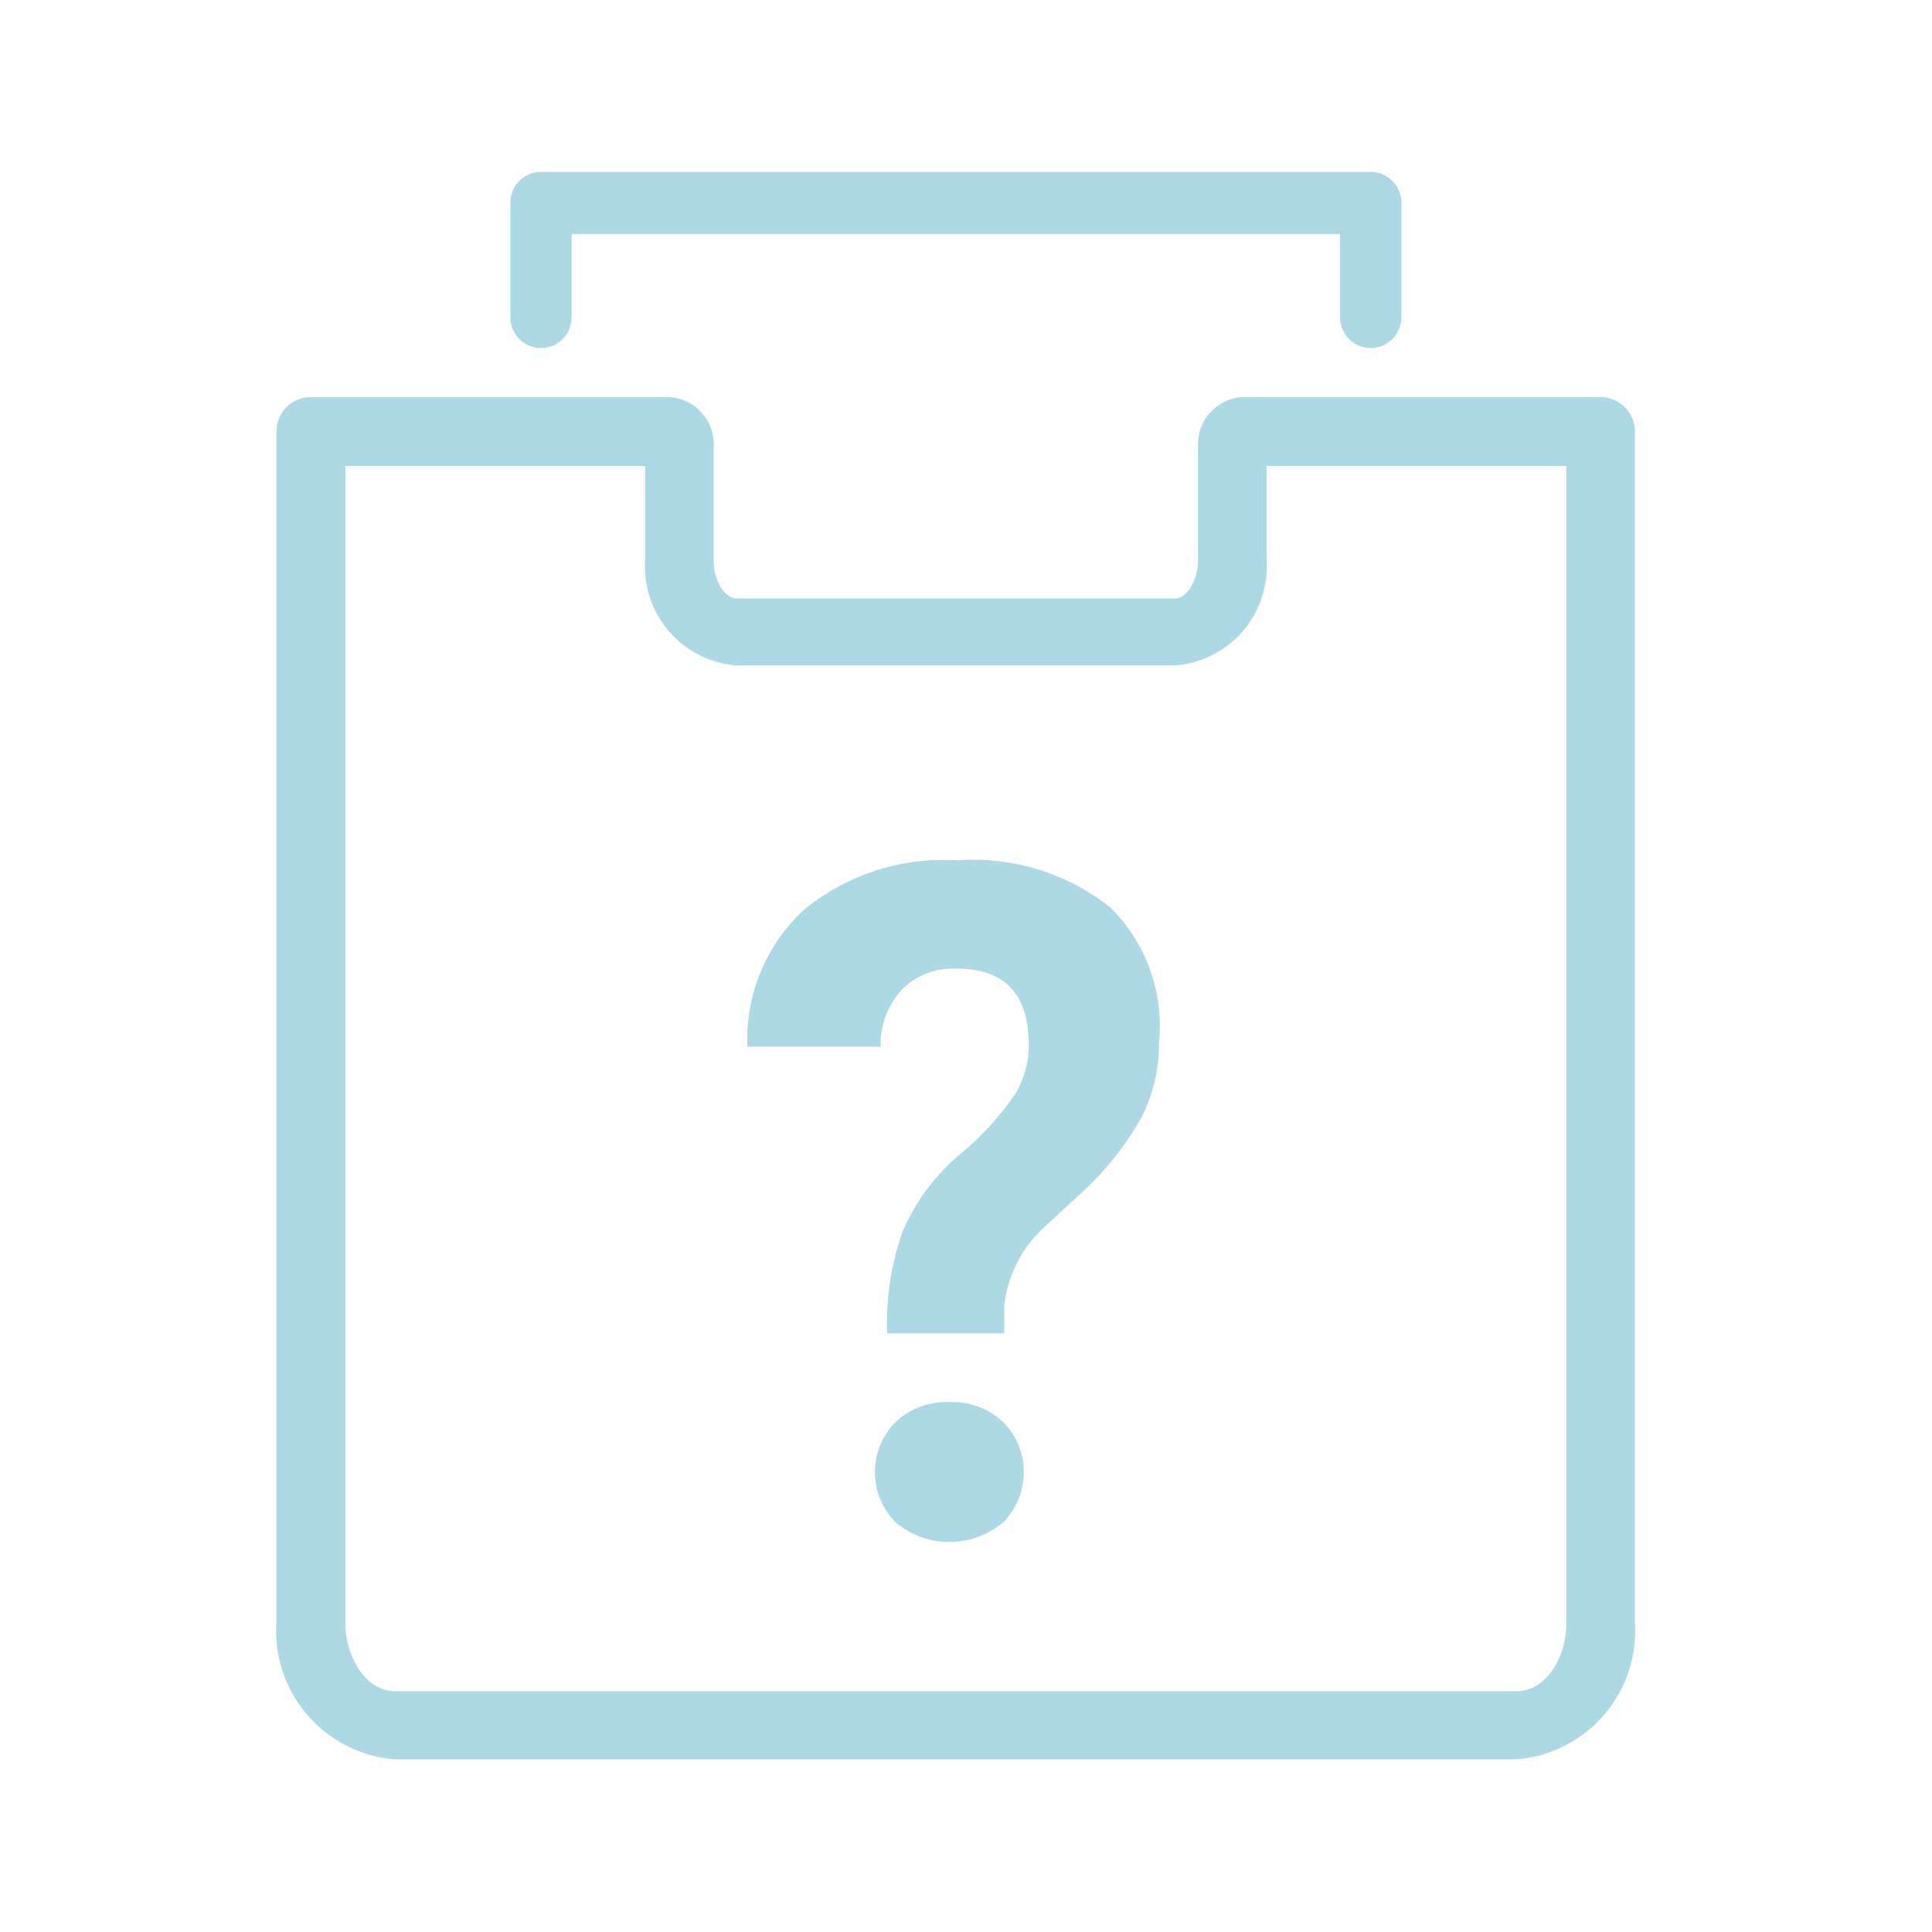 
<svg id="Layer_1" data-name="Layer 1" xmlns="http://www.w3.org/2000/svg" viewBox="0 0 50.46 50.46"><defs><style>.cls-1{fill:#ADD8E6;}</style></defs><title>archivo consulta</title><path class="cls-1" d="M41.81,10.37H32.48a1.23,1.23,0,0,0-1.19,1.26v3c0,.5-.28,1-.6,1H19.24c-.31,0-.6-.45-.6-1v-3a1.23,1.23,0,0,0-1.19-1.26H8.12a.9.9,0,0,0-.9.9V42.35a3.37,3.37,0,0,0,3.08,3.6H39.62a3.37,3.37,0,0,0,3.08-3.6V11.27A.9.9,0,0,0,41.81,10.37Zm-.9,32c0,1-.59,1.8-1.28,1.8H10.3c-.69,0-1.28-.82-1.28-1.8V12.17h7.83v2.46a2.59,2.59,0,0,0,2.39,2.75H30.69a2.59,2.59,0,0,0,2.39-2.75V12.17h7.83Z"/><path class="cls-1" d="M14.13,9.09a.8.8,0,0,0,.8-.8V6.11H35V8.29a.8.8,0,0,0,1.6,0v-3a.8.8,0,0,0-.8-.8H14.13a.8.8,0,0,0-.8.8v3A.8.8,0,0,0,14.13,9.09Z"/><path class="cls-1" d="M24.78,36.62a1.94,1.94,0,0,0-1.39.52,1.86,1.86,0,0,0,0,2.62,2.18,2.18,0,0,0,2.81,0,1.86,1.86,0,0,0,0-2.62A1.94,1.94,0,0,0,24.78,36.62Z"/><path class="cls-1" d="M25,22.47a5.75,5.75,0,0,0-4,1.29,4.61,4.61,0,0,0-1.48,3.58H23a2.14,2.14,0,0,1,.56-1.5A1.89,1.89,0,0,1,25,25.3q1.87,0,1.87,2a2.47,2.47,0,0,1-.36,1.28,7.64,7.64,0,0,1-1.44,1.57,5.47,5.47,0,0,0-1.49,2,7.2,7.2,0,0,0-.41,2.67h3.06l0-.73a3.29,3.29,0,0,1,1-2l1-.92a7.91,7.91,0,0,0,1.59-2,4.22,4.22,0,0,0,.45-1.92A4.36,4.36,0,0,0,29,23.7,5.77,5.77,0,0,0,25,22.47Z"/></svg>